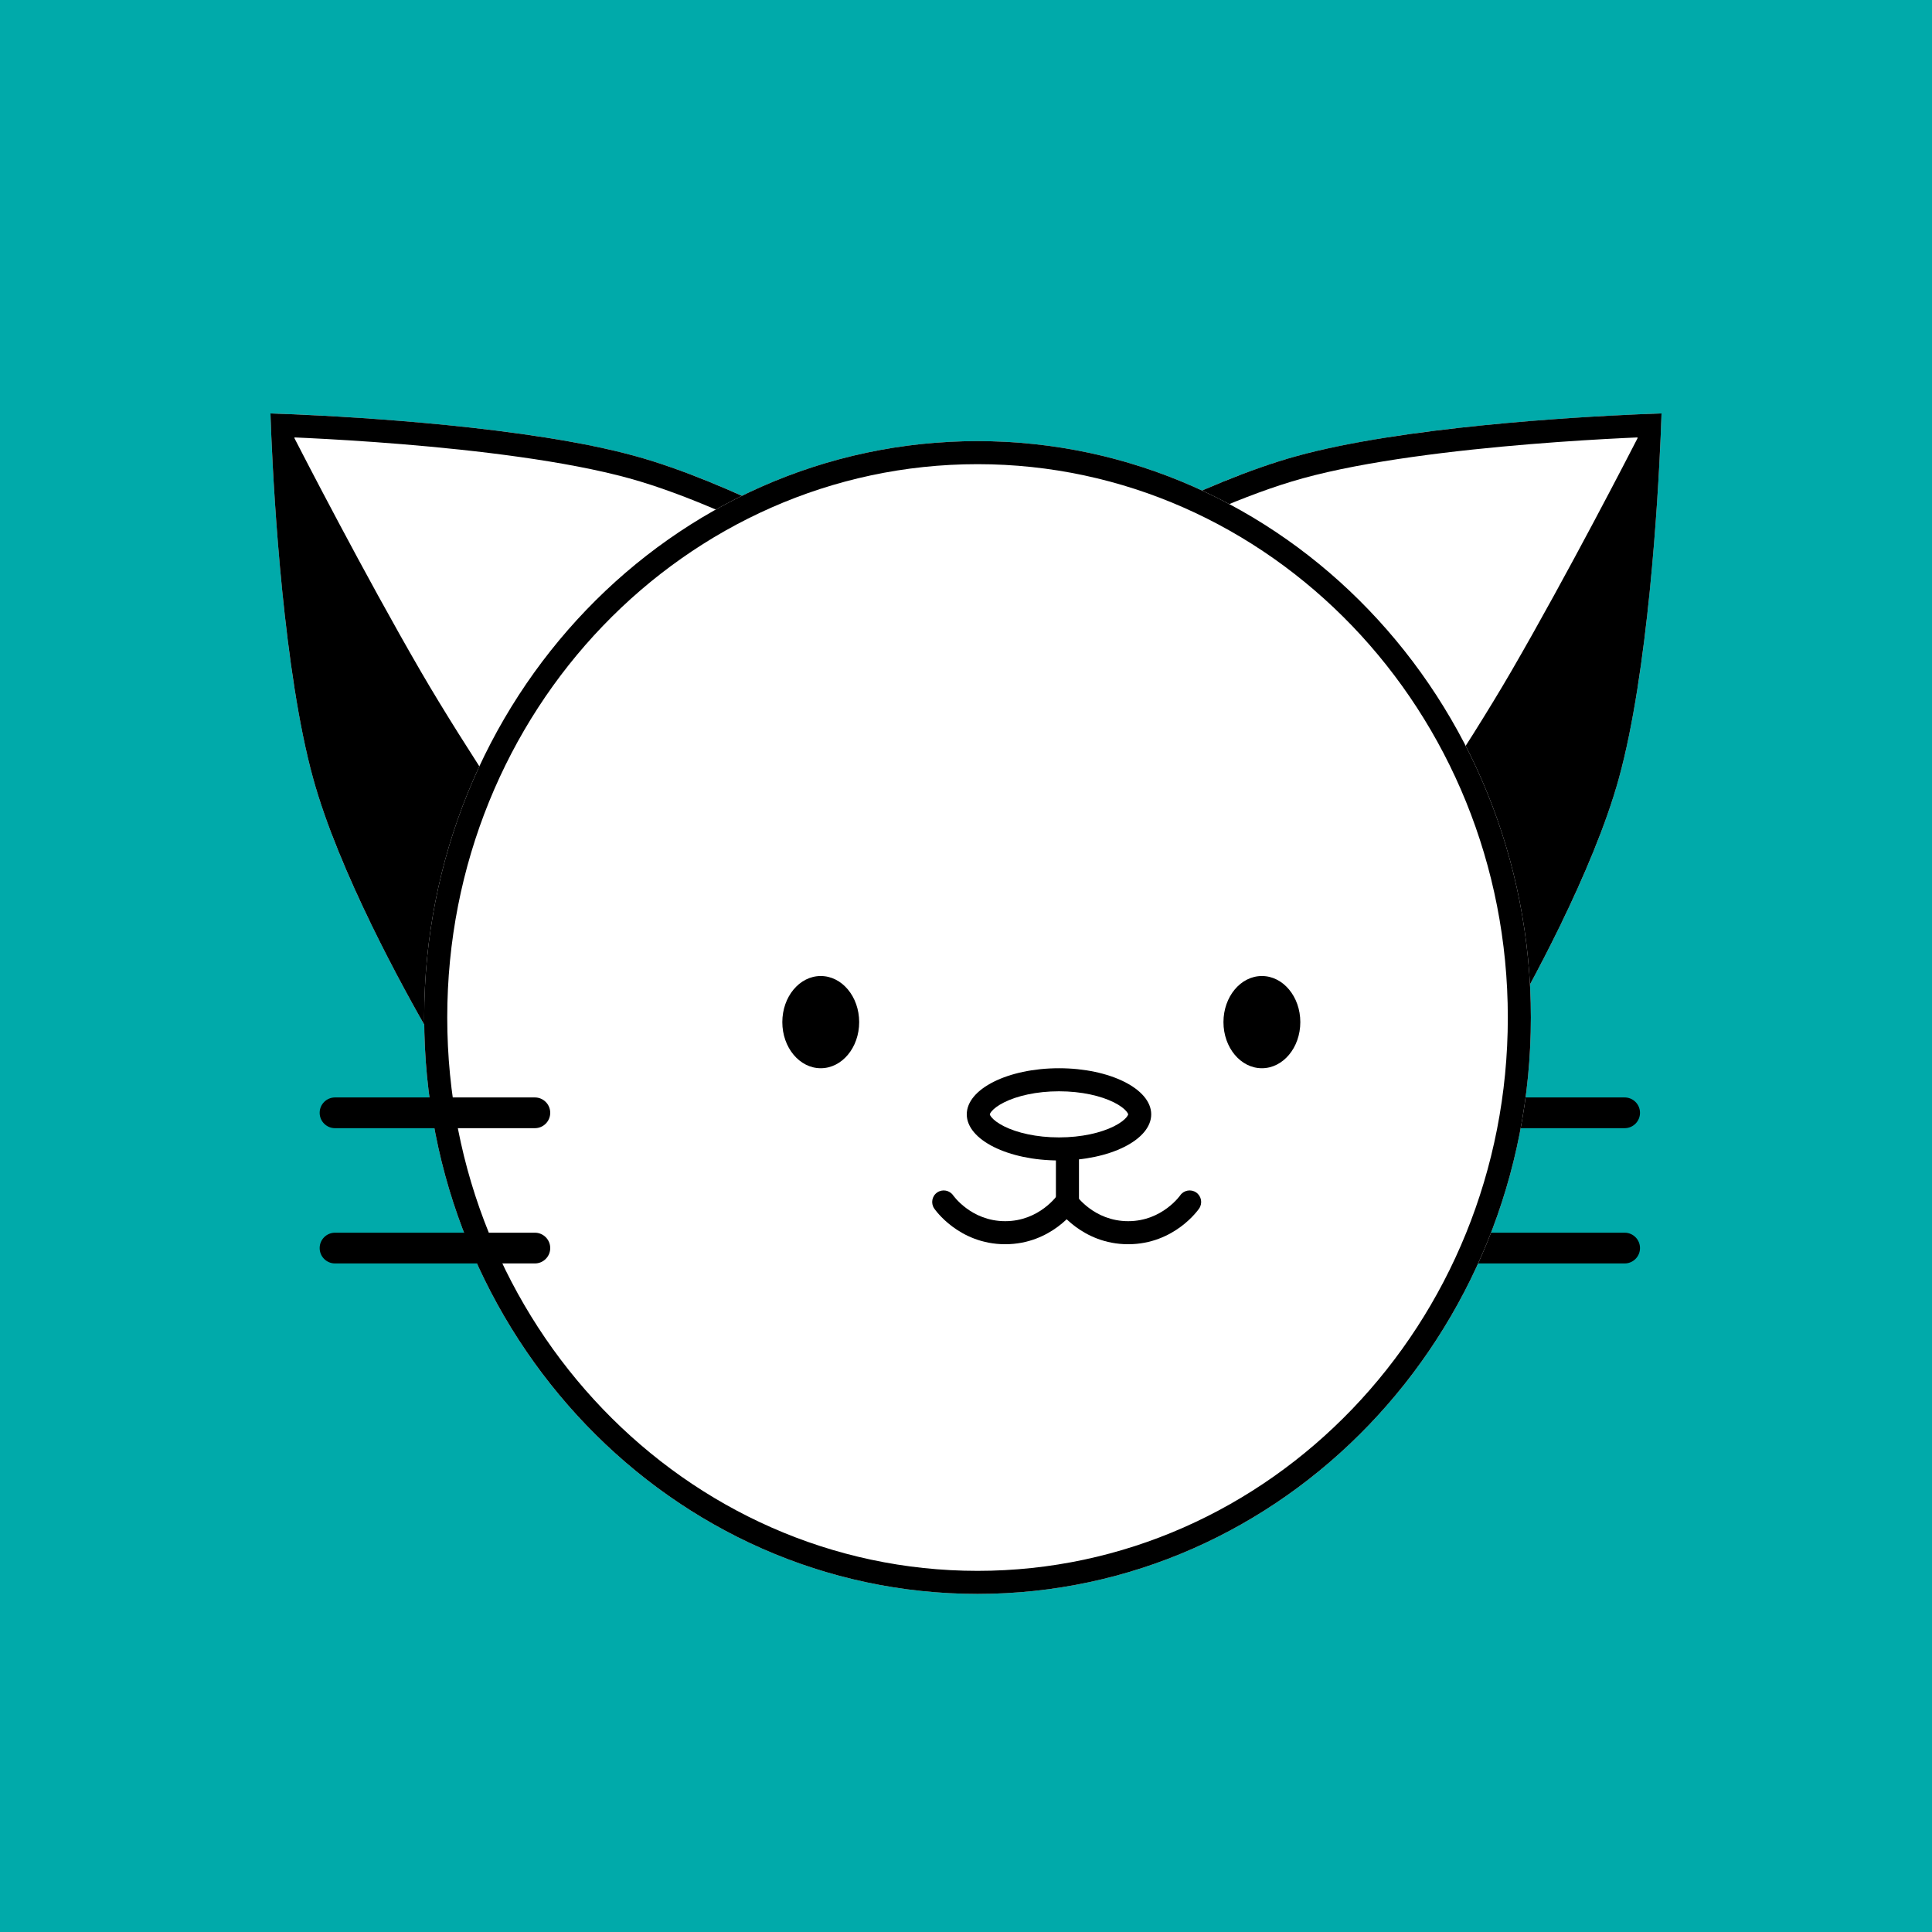 <svg width="1000" height="1000" viewBox="0 0 1000 1000" fill="none" xmlns="http://www.w3.org/2000/svg">
<rect width="1000" height="1000" fill="#00AAAA"/>
<path d="M140 214C140 214 260.843 217.31 328.882 236.079C390.949 253.2 472.759 303.162 472.759 303.162L229.162 546.759C229.162 546.759 179.2 464.949 162.079 402.882C143.31 334.843 140 214 140 214Z" fill="white"/>
<path fill-rule="evenodd" clip-rule="evenodd" d="M229.162 546.759C229.162 546.759 226.788 542.871 222.897 536.147C208.94 512.028 175.468 451.418 162.079 402.882C146.885 347.803 141.822 258.118 140.444 225.952C140.12 218.384 140 214 140 214C140 214 140.181 214.005 140.533 214.016L140.572 214.017C141.988 214.06 145.978 214.188 151.952 214.444C184.118 215.822 273.803 220.885 328.882 236.079C377.418 249.468 438.028 282.94 462.147 296.897C468.871 300.788 472.759 303.162 472.759 303.162L229.162 546.759ZM293.733 465.311C278.429 442.928 241.068 387.616 217.777 347.478C188.63 297.245 155.613 233.068 152.429 226.864C152.422 226.711 152.415 226.559 152.409 226.409C154.507 226.5 156.833 226.607 159.364 226.73C171.659 227.329 188.755 228.321 207.951 229.895C246.59 233.062 292.849 238.519 325.708 247.583C355.495 255.8 390.562 272.093 418.601 286.635C432.527 293.857 444.543 300.554 453.072 305.442L453.409 305.635L293.733 465.311Z" fill="black"/>
<path d="M860 214C860 214 739.157 217.31 671.118 236.079C609.051 253.2 527.241 303.162 527.241 303.162L770.838 546.759C770.838 546.759 820.8 464.949 837.921 402.882C856.69 334.843 860 214 860 214Z" fill="white"/>
<path fill-rule="evenodd" clip-rule="evenodd" d="M770.838 546.759C770.838 546.759 773.212 542.871 777.103 536.147C791.06 512.028 824.532 451.418 837.921 402.882C853.115 347.803 858.178 258.118 859.556 225.952C859.88 218.384 860 214 860 214C860 214 859.819 214.005 859.467 214.016L859.428 214.017C858.012 214.06 854.022 214.188 848.048 214.444C815.882 215.822 726.197 220.885 671.118 236.079C622.582 249.468 561.972 282.94 537.853 296.897C531.129 300.788 527.241 303.162 527.241 303.162L770.838 546.759ZM706.267 465.311C721.571 442.928 758.932 387.616 782.223 347.478C811.37 297.245 844.387 233.068 847.571 226.864C847.578 226.711 847.585 226.559 847.591 226.409C845.493 226.5 843.167 226.607 840.636 226.73C828.341 227.329 811.245 228.321 792.048 229.895C753.41 233.062 707.151 238.519 674.292 247.583C644.505 255.8 609.438 272.093 581.399 286.635C567.473 293.857 555.457 300.554 546.928 305.442L546.591 305.635L706.267 465.311Z" fill="black"/>
<path fill-rule="evenodd" clip-rule="evenodd" d="M729.526 575.99C729.526 571.596 733.088 568.034 737.482 568.034H840.907C845.301 568.034 848.863 571.596 848.863 575.99C848.863 580.384 845.301 583.946 840.907 583.946H737.482C733.088 583.946 729.526 580.384 729.526 575.99Z" fill="black"/>
<path fill-rule="evenodd" clip-rule="evenodd" d="M729.526 646.001C729.526 641.607 733.088 638.045 737.482 638.045H840.907C845.301 638.045 848.863 641.607 848.863 646.001C848.863 650.395 845.301 653.957 840.907 653.957H737.482C733.088 653.957 729.526 650.395 729.526 646.001Z" fill="black"/>
<path d="M792.377 526.664C792.377 691.434 664.147 825.007 505.968 825.007C347.788 825.007 219.558 691.434 219.558 526.664C219.558 361.893 347.788 228.32 505.968 228.32C664.147 228.32 792.377 361.893 792.377 526.664Z" fill="white"/>
<path fill-rule="evenodd" clip-rule="evenodd" d="M505.968 813.073C657.102 813.073 780.443 685.307 780.443 526.664C780.443 368.02 657.102 240.254 505.968 240.254C354.833 240.254 231.492 368.02 231.492 526.664C231.492 685.307 354.833 813.073 505.968 813.073ZM505.968 825.007C664.147 825.007 792.377 691.434 792.377 526.664C792.377 361.893 664.147 228.32 505.968 228.32C347.788 228.32 219.558 361.893 219.558 526.664C219.558 691.434 347.788 825.007 505.968 825.007Z" fill="black"/>
<ellipse cx="424.818" cy="529.05" rx="19.89" ry="23.867" fill="black"/>
<ellipse cx="653.15" cy="529.05" rx="19.89" ry="23.867" fill="black"/>
<path fill-rule="evenodd" clip-rule="evenodd" d="M583.927 576.85C583.934 576.816 583.935 576.798 583.935 576.785C583.935 576.773 583.934 576.754 583.927 576.72C583.92 576.685 583.902 576.611 583.854 576.495C583.758 576.26 583.527 575.818 583.006 575.202C581.918 573.916 579.875 572.245 576.55 570.582C569.894 567.254 559.864 564.852 548.133 564.852C536.403 564.852 526.373 567.254 519.717 570.582C516.392 572.245 514.349 573.916 513.261 575.202C512.74 575.818 512.509 576.26 512.413 576.495C512.365 576.611 512.347 576.685 512.34 576.72C512.333 576.754 512.332 576.773 512.332 576.785C512.332 576.798 512.333 576.816 512.34 576.85C512.347 576.885 512.365 576.959 512.413 577.075C512.509 577.311 512.74 577.753 513.261 578.368C514.349 579.655 516.392 581.326 519.717 582.988C526.373 586.316 536.403 588.719 548.133 588.719C559.864 588.719 569.894 586.316 576.55 582.988C579.875 581.326 581.918 579.655 583.006 578.368C583.527 577.753 583.758 577.311 583.854 577.075C583.902 576.959 583.92 576.885 583.927 576.85ZM548.133 600.653C574.497 600.653 595.868 589.967 595.868 576.785C595.868 563.604 574.497 552.918 548.133 552.918C521.77 552.918 500.399 563.604 500.399 576.785C500.399 589.967 521.77 600.653 548.133 600.653Z" fill="black"/>
<path fill-rule="evenodd" clip-rule="evenodd" d="M493.376 618.745C491.513 616.043 487.814 615.353 485.1 617.206C482.379 619.064 481.679 622.777 483.537 625.498L488.465 622.133C483.537 625.498 483.539 625.5 483.54 625.503L483.543 625.508L483.551 625.518L483.569 625.545C483.582 625.564 483.599 625.587 483.618 625.614C483.656 625.668 483.705 625.737 483.765 625.82C483.885 625.986 484.051 626.208 484.261 626.478C484.68 627.018 485.28 627.753 486.06 628.617C487.616 630.341 489.913 632.609 492.951 634.873C499.036 639.41 508.213 644.012 520.288 644.012C532.363 644.012 541.54 639.41 547.625 634.873C550.663 632.609 552.961 630.341 554.516 628.617C555.296 627.753 555.896 627.018 556.315 626.478C556.525 626.208 556.691 625.986 556.811 625.82C556.871 625.737 556.92 625.668 556.958 625.614C556.977 625.587 556.994 625.564 557.007 625.545L557.025 625.518L557.033 625.508L557.036 625.503C557.037 625.5 557.039 625.498 552.111 622.133L557.039 625.498C558.897 622.777 558.197 619.064 555.476 617.206C552.762 615.353 549.063 616.043 547.2 618.745C547.195 618.752 547.18 618.772 547.157 618.804C547.108 618.872 547.02 618.991 546.892 619.156C546.635 619.487 546.222 619.995 545.656 620.622C544.52 621.882 542.791 623.592 540.493 625.305C535.906 628.725 529.171 632.078 520.288 632.078C511.405 632.078 504.67 628.725 500.083 625.305C497.785 623.592 496.056 621.882 494.92 620.622C494.354 619.995 493.941 619.487 493.684 619.156C493.556 618.991 493.468 618.872 493.419 618.804C493.396 618.772 493.381 618.752 493.376 618.745ZM547.202 618.743C547.202 618.741 547.202 618.742 547.201 618.744L547.202 618.743Z" fill="black"/>
<path fill-rule="evenodd" clip-rule="evenodd" d="M546.542 630.089V590.31H558.476V630.089H546.542Z" fill="black"/>
<path fill-rule="evenodd" clip-rule="evenodd" d="M610.846 618.745C612.71 616.043 616.409 615.353 619.123 617.206C621.844 619.064 622.544 622.777 620.686 625.498L615.758 622.133C620.686 625.498 620.684 625.5 620.683 625.503L620.679 625.508L620.672 625.518L620.654 625.545C620.64 625.564 620.624 625.587 620.605 625.614C620.567 625.668 620.518 625.737 620.458 625.82C620.337 625.986 620.172 626.208 619.962 626.478C619.543 627.018 618.943 627.753 618.163 628.617C616.607 630.341 614.309 632.609 611.272 634.873C605.187 639.41 596.01 644.012 583.935 644.012C571.859 644.012 562.683 639.41 556.597 634.873C553.56 632.609 551.262 630.341 549.706 628.617C548.927 627.753 548.327 627.018 547.907 626.478C547.697 626.208 547.532 625.986 547.412 625.82C547.351 625.737 547.302 625.668 547.264 625.614C547.245 625.587 547.229 625.564 547.216 625.545L547.198 625.518L547.19 625.508L547.187 625.503C547.185 625.5 547.184 625.498 552.111 622.133L547.184 625.498C545.325 622.777 546.025 619.064 548.747 617.206C551.46 615.353 555.159 616.043 557.023 618.745C557.028 618.752 557.042 618.772 557.065 618.804C557.114 618.872 557.203 618.991 557.331 619.156C557.588 619.487 558 619.995 558.566 620.622C559.703 621.882 561.431 623.592 563.73 625.305C568.316 628.725 575.052 632.078 583.935 632.078C592.818 632.078 599.553 628.725 604.139 625.305C606.438 623.592 608.166 621.882 609.303 620.622C609.869 619.995 610.281 619.487 610.538 619.156C610.666 618.991 610.755 618.872 610.804 618.804C610.827 618.772 610.841 618.752 610.846 618.745ZM557.021 618.743C557.021 618.743 557.021 618.742 557.022 618.744L557.021 618.743Z" fill="black"/>
<path fill-rule="evenodd" clip-rule="evenodd" d="M165.458 575.99C165.458 571.596 169.02 568.034 173.414 568.034H276.84C281.234 568.034 284.796 571.596 284.796 575.99C284.796 580.384 281.234 583.946 276.84 583.946H173.414C169.02 583.946 165.458 580.384 165.458 575.99Z" fill="black"/>
<path fill-rule="evenodd" clip-rule="evenodd" d="M165.458 646.001C165.458 641.607 169.02 638.045 173.414 638.045H276.84C281.234 638.045 284.796 641.607 284.796 646.001C284.796 650.395 281.234 653.957 276.84 653.957H173.414C169.02 653.957 165.458 650.395 165.458 646.001Z" fill="black"/>
</svg>
